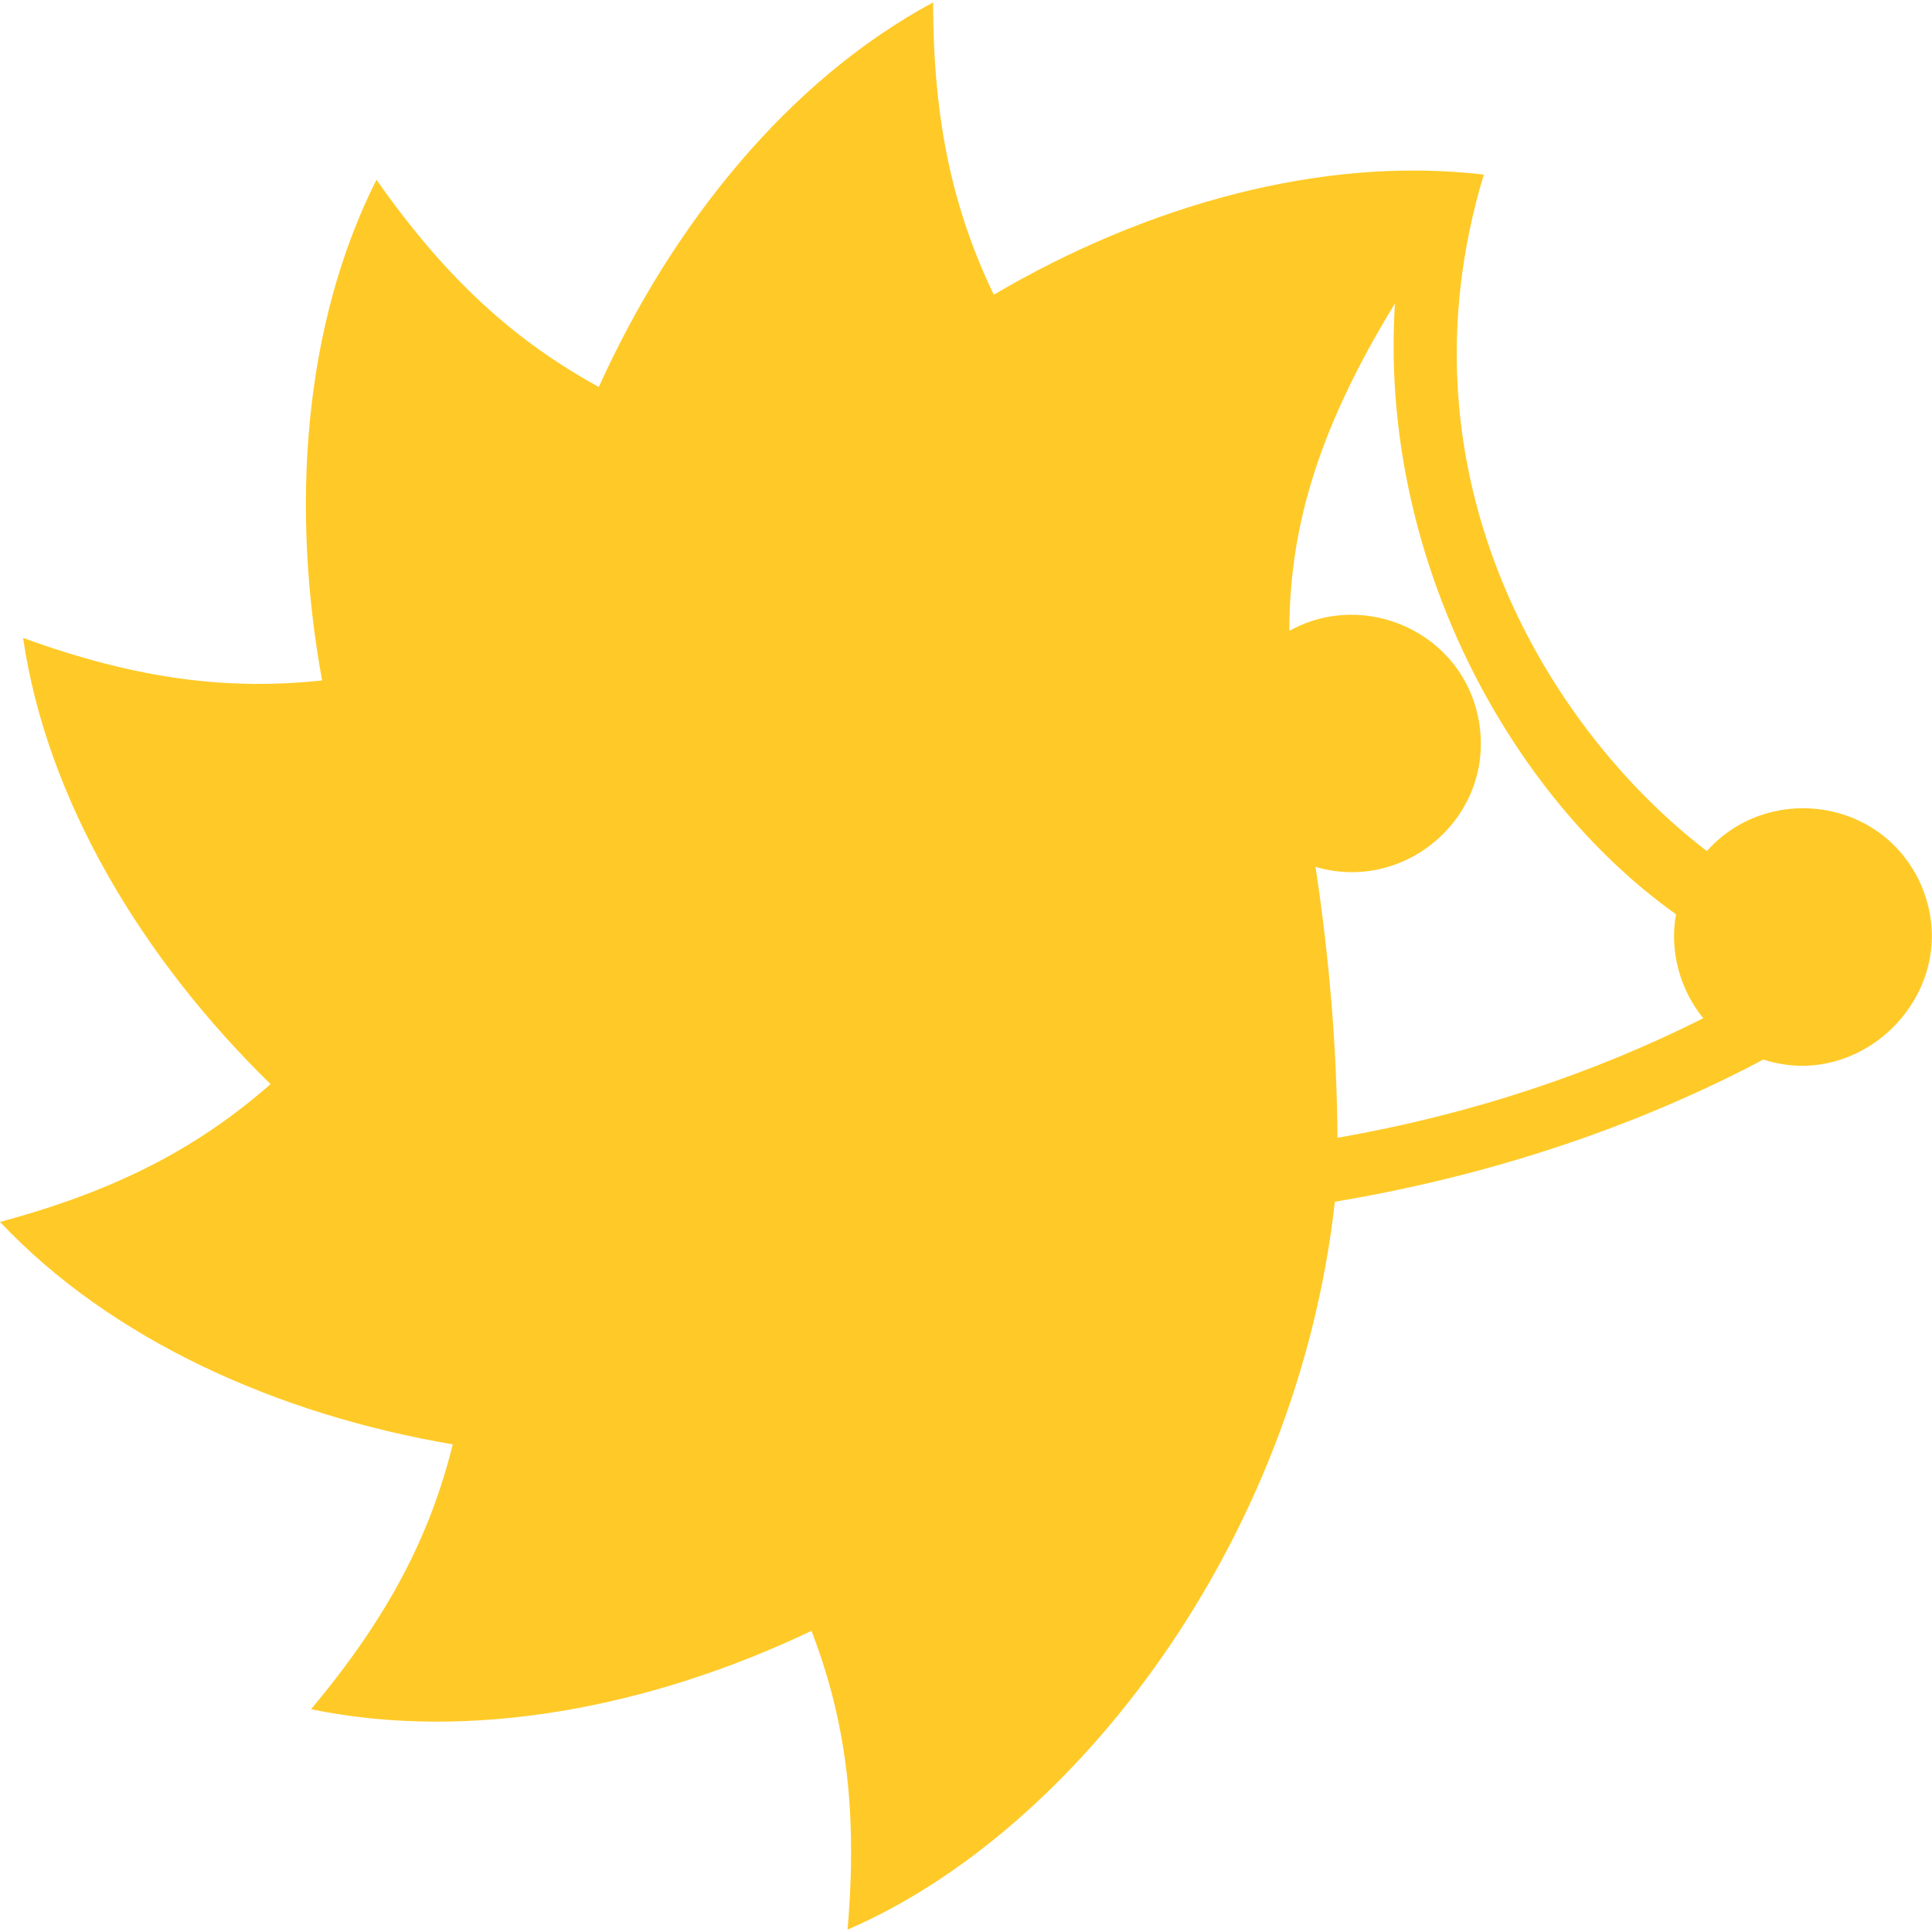 <!--
  - The MIT License (MIT)
  -
  - Copyright (c) 2015-2021 Elior "Mallowigi" Boukhobza
  -
  - Permission is hereby granted, free of charge, to any person obtaining a copy
  - of this software and associated documentation files (the "Software"), to deal
  - in the Software without restriction, including without limitation the rights
  - to use, copy, modify, merge, publish, distribute, sublicense, and/or sell
  - copies of the Software, and to permit persons to whom the Software is
  - furnished to do so, subject to the following conditions:
  -
  - The above copyright notice and this permission notice shall be included in all
  - copies or substantial portions of the Software.
  -
  - THE SOFTWARE IS PROVIDED "AS IS", WITHOUT WARRANTY OF ANY KIND, EXPRESS OR
  - IMPLIED, INCLUDING BUT NOT LIMITED TO THE WARRANTIES OF MERCHANTABILITY,
  - FITNESS FOR A PARTICULAR PURPOSE AND NONINFRINGEMENT. IN NO EVENT SHALL THE
  - AUTHORS OR COPYRIGHT HOLDERS BE LIABLE FOR ANY CLAIM, DAMAGES OR OTHER
  - LIABILITY, WHETHER IN AN ACTION OF CONTRACT, TORT OR OTHERWISE, ARISING FROM,
  - OUT OF OR IN CONNECTION WITH THE SOFTWARE OR THE USE OR OTHER DEALINGS IN THE
  - SOFTWARE.
  -
  -
  -->

<svg big="true" version="1.1" xmlns="http://www.w3.org/2000/svg" x="0px" y="0px"
     width="16px" height="16px" viewBox="0 0 512 512">
    <path fill="#FFCA28"
          d="M508.341,232.886c-11.015-21.843-40.437-24.888-55.999-7.34c-41.781-32.004-83.362-99.251-59.108-179.275c-42.832-5.055-89.364,8.02-129.873,31.826c-10.486-21.86-16.07-45.223-16.07-77.466c-38.289,20.596-69.098,58.783-88.601,101.922c-21.757-11.955-40.065-28.008-58.919-54.923C80.438,85.988,76.954,134.285,85.356,180.327c-24.49,2.596-48.57-0.102-79.242-11.272c6.285,43.037,31.663,85.117,65.58,118.248C53.079,303.631,31.731,315.312,0,323.817c29.511,31.321,73.777,51.132,119.99,58.953c-5.909,23.738-16.702,45.325-37.572,70.191c42.354,8.744,90.172-0.512,132.628-20.767c8.812,22.885,12.365,46.794,9.564,79.174C284.84,485.422,343.706,408.75,353.75,318.472c50.068-8.363,88.376-24.325,113.576-37.682C494.818,289.772,521.942,260.561,508.341,232.886z M348.626,229.722c23.902,7.086,47.636-13.503,43.302-38.546c-4.089-23.63-30.379-35.115-50.245-23.984c0.086-25.687,6.488-51.659,27.992-86.762c-4.234,66.616,29.914,130.167,74.482,161.858c-1.77,9.915,1.088,19.985,7.216,27.563c-28.713,14.422-61.085,25.417-96.94,31.677C354.311,277.794,352.273,253.848,348.626,229.722z" />
</svg>
